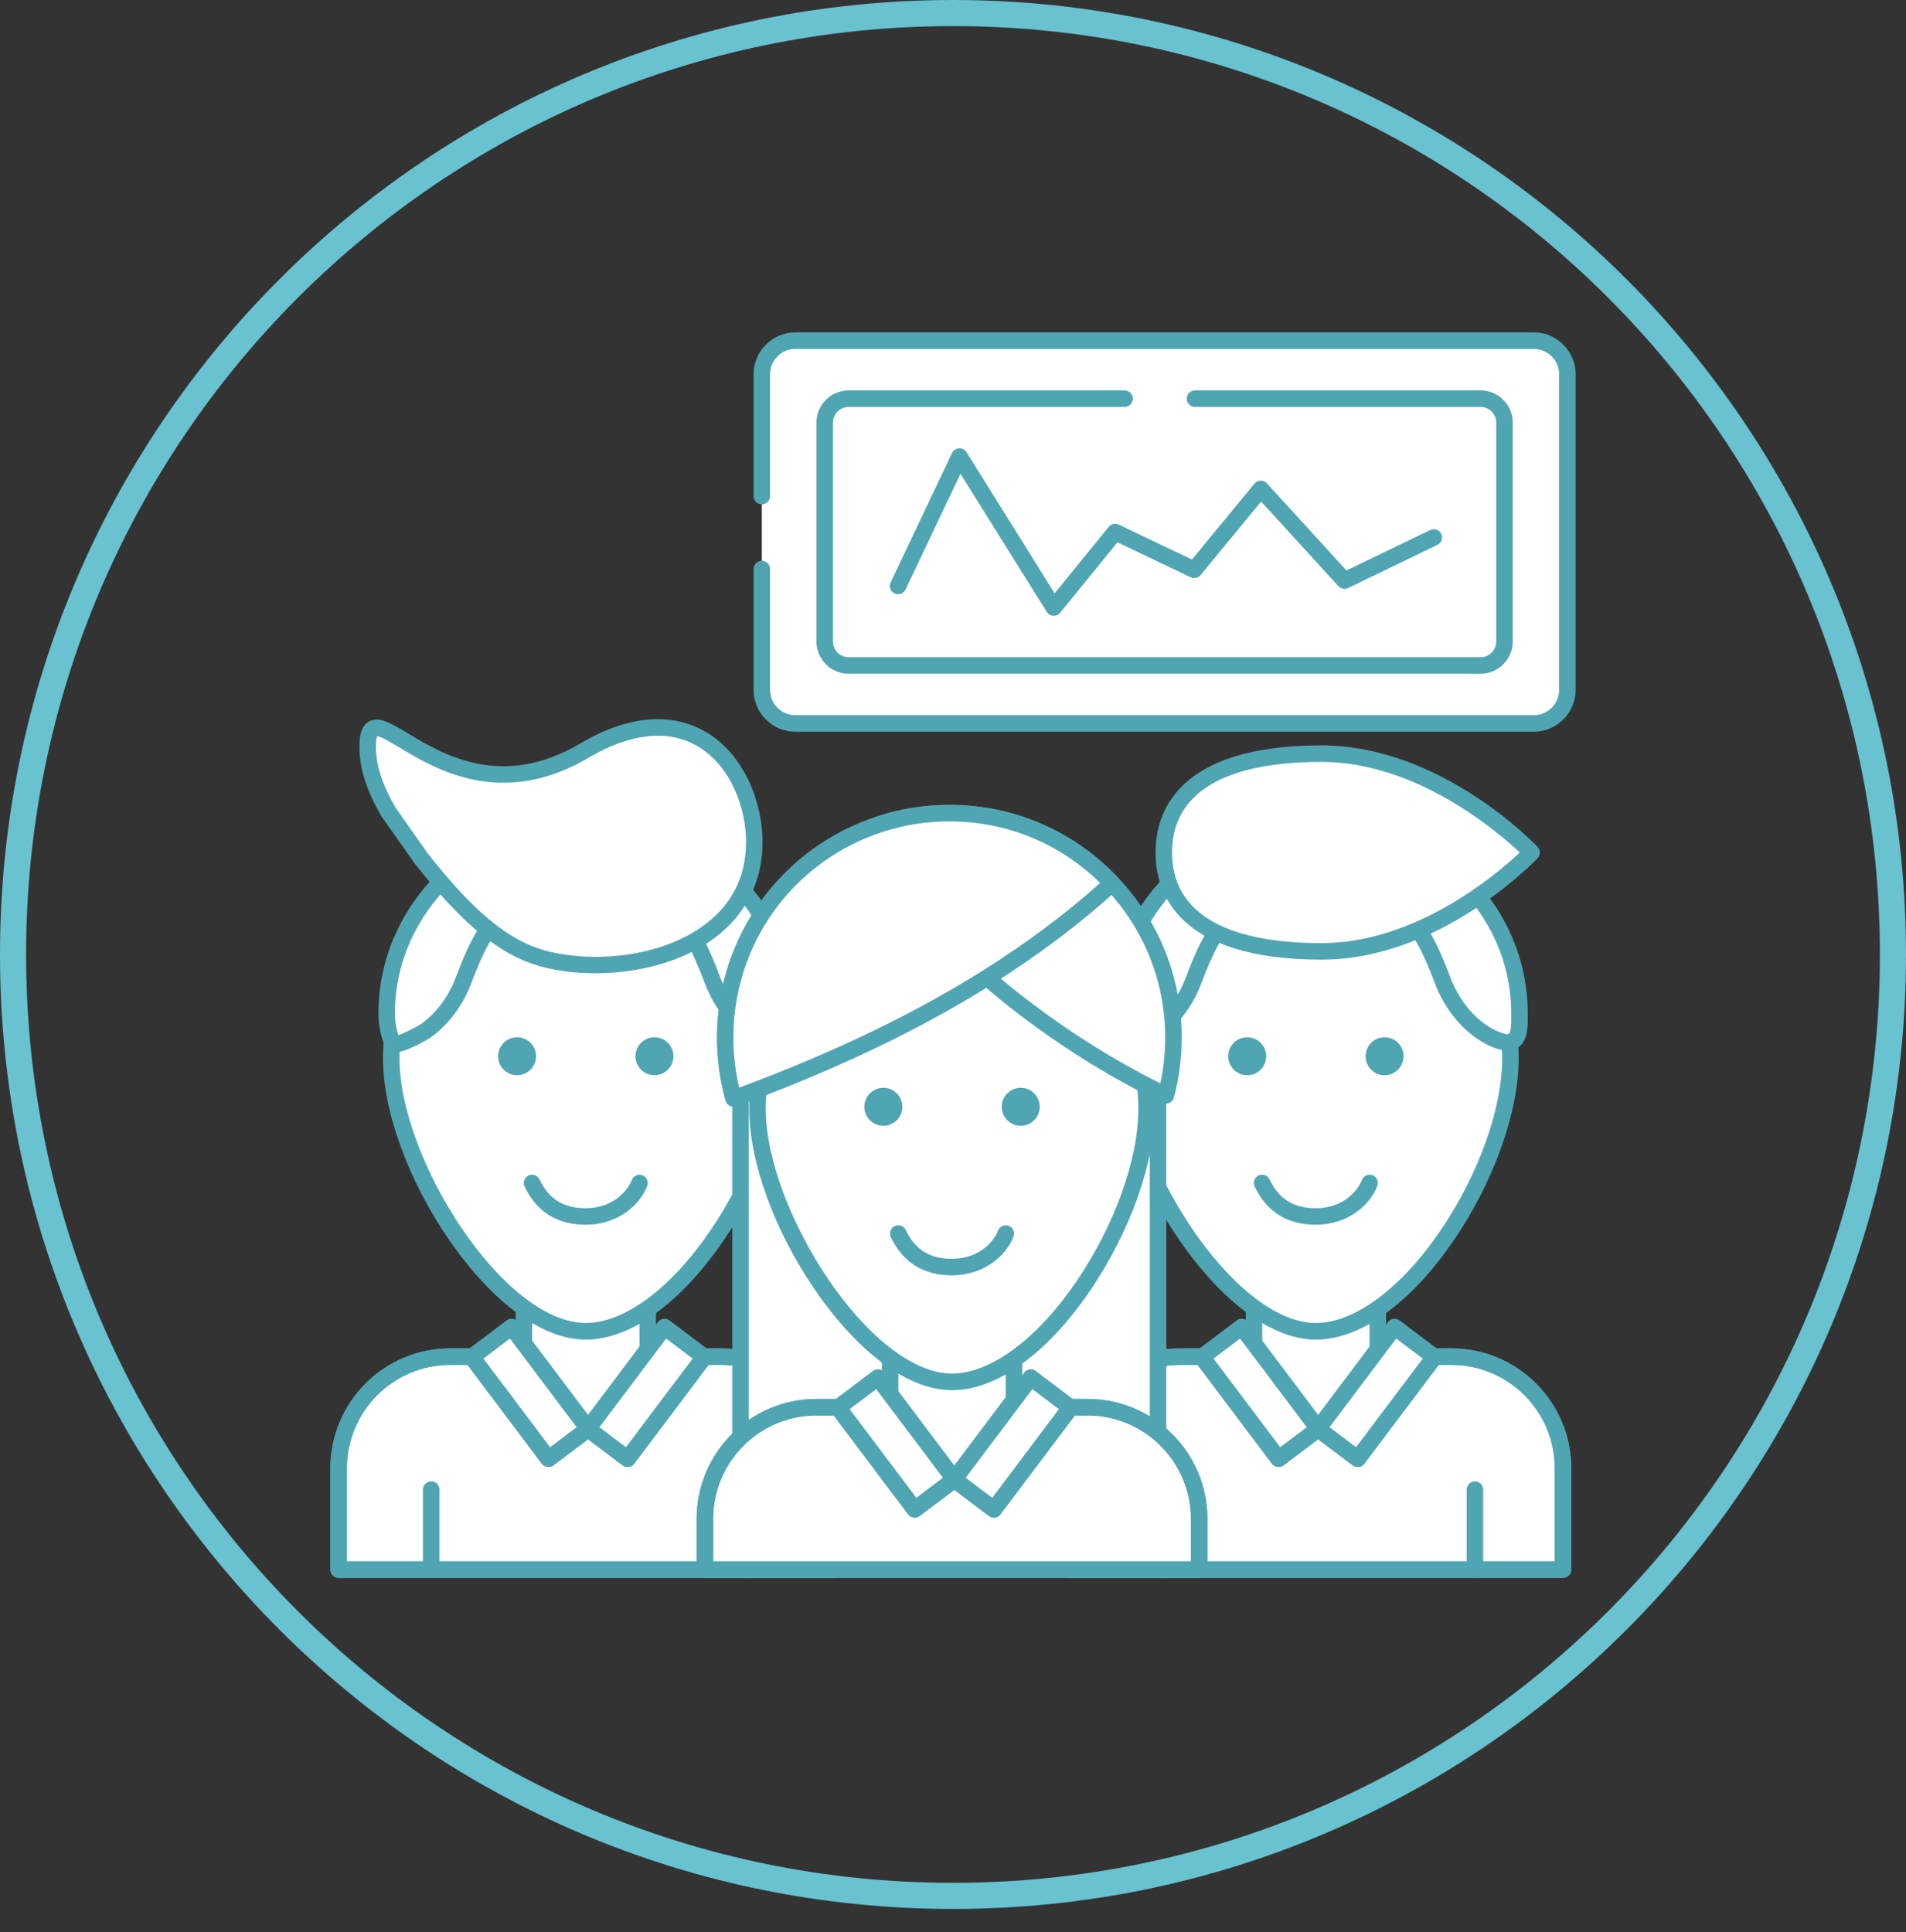 <svg width="73" height="74" viewBox="0 0 73 74" fill="none" xmlns="http://www.w3.org/2000/svg">
<rect x="0" y="0" width="73" height="74" fill="#333333" stroke="none"/>
<g clip-path="url(#clip0_12:658)">
<path d="M31.9 60.113V56.236C31.9 53.874 29.988 51.959 27.629 51.959H24.807V50.122C24.026 50.664 23.219 50.983 22.435 50.983C21.683 50.983 20.89 50.661 20.113 50.112H20.065V51.959H17.241C14.882 51.959 12.969 53.874 12.969 56.236V60.113H31.9Z" fill="white"/>
<path d="M31.9 60.43H12.97C12.795 60.43 12.653 60.288 12.653 60.113V56.237C12.653 53.703 14.711 51.642 17.241 51.642H19.748V50.112C19.748 49.937 19.89 49.796 20.065 49.796H20.113C20.178 49.796 20.241 49.816 20.295 49.854C21.06 50.393 21.78 50.667 22.435 50.667C23.119 50.667 23.857 50.396 24.627 49.862C24.724 49.795 24.85 49.787 24.954 49.842C25.058 49.896 25.123 50.004 25.123 50.122V51.642H27.629C30.159 51.642 32.217 53.703 32.217 56.237V60.113C32.217 60.288 32.075 60.43 31.9 60.43ZM13.286 59.796H31.584V56.237C31.584 54.052 29.81 52.275 27.629 52.275H24.807C24.632 52.275 24.491 52.134 24.491 51.959V50.696C23.786 51.097 23.096 51.3 22.435 51.3C21.783 51.3 21.094 51.087 20.381 50.664V51.959C20.381 52.134 20.239 52.275 20.065 52.275H17.241C15.06 52.275 13.286 54.052 13.286 56.237V59.796Z" fill="#50A5B3"/>
<path d="M31.9 60.43H12.97C12.796 60.43 12.654 60.288 12.654 60.113V56.235C12.654 53.702 14.712 51.641 17.241 51.641H18.089C18.226 51.641 18.348 51.729 18.39 51.86C18.391 51.864 18.392 51.868 18.393 51.872L21.069 55.426L22.331 54.473C22.444 54.388 22.599 54.388 22.712 54.473L23.974 55.426L26.649 51.872C26.651 51.867 26.652 51.863 26.654 51.859C26.696 51.729 26.817 51.641 26.954 51.641H27.629C30.159 51.641 32.217 53.702 32.217 56.235V60.113C32.217 60.288 32.075 60.43 31.9 60.43V60.43ZM13.286 59.797H31.584V56.235C31.584 54.051 29.81 52.274 27.629 52.274H27.139L24.288 56.06C24.184 56.199 23.985 56.227 23.846 56.122L22.521 55.123L21.197 56.122C21.057 56.227 20.859 56.199 20.754 56.06L17.904 52.274H17.241C15.06 52.274 13.286 54.051 13.286 56.235V59.797H13.286Z" fill="#50A5B3"/>
<path fill-rule="evenodd" clip-rule="evenodd" d="M30.134 39.712C29.227 39.512 28.33 40.085 28.13 40.993C27.93 41.901 28.503 42.799 29.409 42.999C30.316 43.2 31.212 42.627 31.413 41.719C31.613 40.811 31.04 39.912 30.134 39.712V39.712Z" fill="white"/>
<path d="M29.77 43.354C28.669 43.354 27.773 42.457 27.773 41.354C27.773 40.252 28.669 39.354 29.77 39.354C30.871 39.354 31.767 40.252 31.767 41.354C31.767 42.457 30.871 43.354 29.77 43.354V43.354ZM29.77 39.988C29.018 39.988 28.405 40.601 28.405 41.354C28.405 42.108 29.017 42.721 29.77 42.721C30.523 42.721 31.135 42.108 31.135 41.354C31.135 40.601 30.523 39.988 29.77 39.988V39.988Z" fill="#50A5B3"/>
<path d="M29.886 40.537C29.886 44.658 25.923 50.984 22.435 50.984C19.106 50.984 14.985 44.658 14.985 40.537C14.985 36.416 18.32 33.075 22.435 33.075C26.55 33.075 29.886 36.416 29.886 40.537Z" fill="white"/>
<path d="M22.435 51.3C20.781 51.3 18.874 49.91 17.201 47.486C15.639 45.222 14.668 42.559 14.668 40.537C14.668 36.248 18.152 32.759 22.435 32.759C26.718 32.759 30.203 36.248 30.203 40.537C30.203 42.582 29.255 45.243 27.73 47.484C26.079 49.91 24.149 51.3 22.435 51.3V51.3ZM22.435 33.392C18.501 33.392 15.3 36.598 15.3 40.538C15.3 44.387 19.286 50.668 22.435 50.668C23.915 50.668 25.699 49.344 27.207 47.128C28.665 44.986 29.57 42.461 29.57 40.538C29.57 36.598 26.369 33.392 22.435 33.392V33.392Z" fill="#50A5B3"/>
<path d="M20.532 40.453C20.532 40.855 20.206 41.181 19.805 41.181C19.403 41.181 19.078 40.855 19.078 40.453C19.078 40.051 19.403 39.725 19.805 39.725C20.206 39.725 20.532 40.051 20.532 40.453Z" fill="#50A5B3"/>
<path d="M25.793 40.453C25.793 40.855 25.468 41.181 25.066 41.181C24.664 41.181 24.339 40.855 24.339 40.453C24.339 40.051 24.665 39.725 25.066 39.725C25.468 39.725 25.793 40.051 25.793 40.453Z" fill="#50A5B3"/>
<path d="M22.521 31.428C18.262 31.428 14.81 34.734 14.81 38.812C14.81 39.244 14.887 39.566 15.032 39.968C15.101 40.157 16.205 39.551 16.299 39.486C16.769 39.154 17.153 38.705 17.441 38.208C17.559 38.001 17.658 37.791 17.738 37.581C17.992 36.91 18.683 35.044 19.384 35.19C20.325 35.386 21.39 35.497 22.521 35.497C23.652 35.497 24.718 35.386 25.658 35.19C26.359 35.044 27.05 36.91 27.304 37.581C27.384 37.791 27.483 38.001 27.602 38.208C28.076 39.029 28.877 39.812 29.852 39.954C29.855 39.907 29.914 39.891 29.959 39.875C30.277 39.759 30.233 39.069 30.233 38.812C30.233 34.734 26.78 31.428 22.521 31.428V31.428Z" fill="white"/>
<path d="M15.092 40.316C15.048 40.316 15.008 40.311 14.973 40.3C14.861 40.265 14.774 40.183 14.735 40.075C14.59 39.673 14.494 39.304 14.494 38.812C14.494 34.566 18.095 31.112 22.522 31.112C26.948 31.112 30.55 34.566 30.55 38.812L30.551 38.894C30.556 39.271 30.566 39.969 30.09 40.164C30.079 40.177 30.067 40.189 30.053 40.2C29.985 40.256 29.896 40.28 29.807 40.268C28.863 40.13 27.936 39.419 27.328 38.366C27.203 38.149 27.096 37.922 27.009 37.693L26.993 37.65C26.186 35.52 25.794 35.484 25.723 35.5C24.725 35.708 23.648 35.814 22.522 35.814C21.395 35.814 20.318 35.708 19.32 35.5C19.25 35.486 18.857 35.52 18.05 37.651L18.034 37.693C17.947 37.922 17.84 38.148 17.715 38.366C17.39 38.928 16.964 39.405 16.481 39.744C16.472 39.751 15.558 40.316 15.092 40.316V40.316ZM22.521 31.745C18.444 31.745 15.126 34.915 15.126 38.812C15.126 39.133 15.173 39.379 15.257 39.647C15.527 39.548 16.006 39.3 16.12 39.225C16.525 38.939 16.888 38.532 17.167 38.049C17.275 37.862 17.368 37.666 17.443 37.468L17.459 37.426C17.998 36.001 18.609 34.704 19.449 34.88C20.404 35.08 21.439 35.181 22.521 35.181C23.604 35.181 24.638 35.08 25.594 34.88C26.431 34.703 27.045 36.001 27.584 37.426L27.6 37.468C27.675 37.666 27.768 37.862 27.876 38.05C28.356 38.881 29.052 39.457 29.76 39.616C29.785 39.603 29.811 39.591 29.841 39.581C29.877 39.544 29.925 39.391 29.918 38.903L29.917 38.812C29.917 34.915 26.599 31.745 22.521 31.745Z" fill="#50A5B3"/>
<path d="M18.074 51.969L19.595 50.821L22.529 54.721L21.008 55.869L18.074 51.969Z" fill="white"/>
<path d="M21.007 56.186C20.992 56.186 20.977 56.185 20.963 56.183C20.88 56.171 20.805 56.127 20.754 56.06L17.82 52.16C17.769 52.093 17.747 52.009 17.759 51.926C17.771 51.843 17.815 51.767 17.882 51.717L19.403 50.569C19.542 50.463 19.741 50.491 19.846 50.631L22.78 54.531C22.885 54.67 22.857 54.869 22.718 54.974L21.197 56.122C21.142 56.164 21.075 56.186 21.007 56.186V56.186ZM18.515 52.032L21.069 55.426L22.084 54.659L19.531 51.265L18.515 52.032Z" fill="#50A5B3"/>
<path d="M24.038 55.868L22.517 54.721L25.451 50.821L26.973 51.969L24.038 55.868Z" fill="white"/>
<path d="M24.036 56.186C23.97 56.186 23.903 56.165 23.846 56.122L22.325 54.974C22.258 54.924 22.214 54.849 22.202 54.766C22.19 54.682 22.212 54.598 22.263 54.531L25.197 50.632C25.302 50.492 25.501 50.464 25.64 50.569L27.161 51.718C27.228 51.768 27.272 51.843 27.284 51.926C27.296 52.009 27.274 52.093 27.223 52.161L24.289 56.06C24.227 56.142 24.132 56.186 24.036 56.186V56.186ZM22.958 54.659L23.974 55.426L26.528 52.032L25.512 51.265L22.958 54.659Z" fill="#50A5B3"/>
<path d="M16.515 60.43C16.341 60.43 16.199 60.288 16.199 60.113V57.049C16.199 56.874 16.341 56.733 16.515 56.733C16.69 56.733 16.832 56.874 16.832 57.049V60.113C16.832 60.288 16.69 60.43 16.515 60.43Z" fill="#50A5B3"/>
<path d="M28.527 60.43C28.353 60.43 28.211 60.288 28.211 60.113V57.049C28.211 56.874 28.353 56.733 28.527 56.733C28.702 56.733 28.843 56.874 28.843 57.049V60.113C28.843 60.288 28.702 60.43 28.527 60.43Z" fill="#50A5B3"/>
<path d="M16.133 32.878C17.397 34.472 18.91 36.173 20.738 36.693C23.681 37.531 28.89 36.486 28.89 32.244C28.89 29.531 26.62 26.252 22.382 28.748C17.13 31.843 14.082 25.894 14.082 28.607C14.082 29.465 14.427 30.32 14.88 31.098L16.133 32.878Z" fill="white"/>
<path d="M22.797 37.275C22.02 37.275 21.28 37.177 20.651 36.998C18.773 36.463 17.25 34.796 15.885 33.074C15.881 33.07 15.878 33.065 15.874 33.06L14.621 31.28C14.616 31.273 14.611 31.265 14.606 31.257C14.04 30.285 13.765 29.418 13.765 28.607C13.765 28.251 13.806 27.818 14.13 27.635C14.511 27.419 14.958 27.687 15.634 28.093C16.974 28.898 19.218 30.245 22.222 28.476C24.498 27.134 26.078 27.485 27.003 28.014C28.525 28.886 29.206 30.767 29.206 32.244C29.206 33.742 28.581 35.006 27.398 35.901C26.121 36.866 24.381 37.275 22.797 37.275ZM16.386 32.688C17.684 34.324 19.12 35.904 20.824 36.388C22.585 36.89 25.279 36.71 27.017 35.395C28.05 34.614 28.574 33.553 28.574 32.243C28.574 30.949 27.991 29.309 26.689 28.564C25.571 27.923 24.137 28.081 22.543 29.021C19.215 30.982 16.673 29.456 15.309 28.636C14.989 28.444 14.597 28.208 14.447 28.194C14.43 28.234 14.398 28.345 14.398 28.607C14.398 29.3 14.643 30.059 15.146 30.927L16.386 32.688Z" fill="#50A5B3"/>
<path d="M22.435 46.906C21.342 46.906 20.552 46.414 20.091 45.442C20.016 45.284 20.083 45.095 20.24 45.02C20.398 44.945 20.587 45.012 20.662 45.17C21.019 45.922 21.583 46.273 22.435 46.273C23.511 46.273 24.058 45.568 24.197 45.195C24.259 45.032 24.441 44.948 24.605 45.01C24.768 45.071 24.851 45.254 24.79 45.417C24.522 46.134 23.671 46.906 22.435 46.906V46.906Z" fill="#50A5B3"/>
<path d="M59.863 56.236V60.113H40.933V56.236C40.933 53.874 42.845 51.959 45.204 51.959H48.028V50.112H48.076C48.853 50.661 49.646 50.983 50.398 50.983C51.182 50.983 51.99 50.664 52.77 50.122V51.959H55.592C57.951 51.959 59.863 53.874 59.863 56.236V56.236Z" fill="white"/>
<path d="M59.864 60.43H40.933C40.758 60.43 40.617 60.288 40.617 60.113V56.237C40.617 53.703 42.675 51.642 45.204 51.642H47.712V50.112C47.712 49.937 47.853 49.796 48.028 49.796H48.075C48.141 49.796 48.204 49.816 48.258 49.854C49.023 50.393 49.743 50.667 50.398 50.667C51.083 50.667 51.82 50.396 52.59 49.862C52.686 49.795 52.812 49.787 52.916 49.842C53.02 49.896 53.086 50.005 53.086 50.122V51.642H55.592C58.121 51.642 60.179 53.703 60.179 56.237V60.113C60.18 60.288 60.038 60.43 59.864 60.43ZM41.249 59.796H59.547V56.237C59.547 54.052 57.773 52.275 55.592 52.275H52.77C52.595 52.275 52.454 52.134 52.454 51.959V50.696C51.749 51.097 51.06 51.3 50.398 51.3C49.746 51.3 49.057 51.087 48.344 50.664V51.959C48.344 52.134 48.202 52.275 48.028 52.275H45.204C43.023 52.275 41.249 54.052 41.249 56.237V59.796Z" fill="#50A5B3"/>
<path d="M59.864 60.43H40.933C40.758 60.43 40.617 60.288 40.617 60.113V56.235C40.617 53.702 42.675 51.641 45.204 51.641H46.052C46.188 51.641 46.31 51.729 46.352 51.859C46.354 51.863 46.355 51.867 46.356 51.872L49.032 55.426L50.294 54.473C50.406 54.388 50.562 54.388 50.674 54.473L51.937 55.426L54.612 51.872C54.613 51.868 54.614 51.864 54.616 51.86C54.658 51.729 54.78 51.64 54.917 51.64H55.592C58.121 51.64 60.179 53.701 60.179 56.235V60.113C60.18 60.288 60.038 60.43 59.864 60.43V60.43ZM41.249 59.797H59.547V56.235C59.547 54.051 57.773 52.274 55.592 52.274H55.102L52.252 56.06C52.147 56.2 51.949 56.227 51.809 56.122L50.484 55.123L49.16 56.122C49.021 56.227 48.822 56.199 48.717 56.06L45.867 52.274H45.204C43.023 52.274 41.249 54.051 41.249 56.235V59.797H41.249Z" fill="#50A5B3"/>
<path fill-rule="evenodd" clip-rule="evenodd" d="M44.651 40.807C44.349 39.928 43.392 39.461 42.514 39.763C41.637 40.065 41.17 41.023 41.472 41.902C41.774 42.781 42.73 43.249 43.608 42.946C44.486 42.644 44.953 41.686 44.651 40.807V40.807Z" fill="white"/>
<path d="M43.064 43.354C41.962 43.354 41.067 42.457 41.067 41.354C41.067 40.252 41.962 39.354 43.064 39.354C44.165 39.354 45.061 40.252 45.061 41.354C45.06 42.457 44.165 43.354 43.064 43.354V43.354ZM43.064 39.988C42.311 39.988 41.699 40.601 41.699 41.354C41.699 42.108 42.311 42.721 43.064 42.721C43.816 42.721 44.428 42.108 44.428 41.354C44.428 40.601 43.816 39.988 43.064 39.988V39.988Z" fill="#50A5B3"/>
<path d="M57.849 40.537C57.849 44.658 53.886 50.984 50.398 50.984C47.069 50.984 42.947 44.658 42.947 40.537C42.947 36.416 46.283 33.075 50.398 33.075C54.513 33.075 57.849 36.416 57.849 40.537V40.537Z" fill="white"/>
<path d="M50.398 51.3C48.745 51.3 46.837 49.91 45.164 47.486C43.602 45.222 42.632 42.559 42.632 40.537C42.632 36.248 46.116 32.759 50.398 32.759C54.681 32.759 58.166 36.248 58.166 40.537C58.166 42.582 57.218 45.243 55.693 47.484C54.042 49.91 52.112 51.3 50.398 51.3V51.3ZM50.398 33.392C46.465 33.392 43.264 36.598 43.264 40.538C43.264 44.387 47.25 50.668 50.398 50.668C51.878 50.668 53.662 49.344 55.171 47.128C56.628 44.986 57.533 42.461 57.533 40.538C57.533 36.598 54.332 33.392 50.398 33.392V33.392Z" fill="#50A5B3"/>
<path d="M48.495 40.453C48.495 40.855 48.17 41.181 47.768 41.181C47.367 41.181 47.041 40.855 47.041 40.453C47.041 40.051 47.367 39.725 47.768 39.725C48.17 39.725 48.495 40.051 48.495 40.453Z" fill="#50A5B3"/>
<path d="M53.756 40.453C53.756 40.855 53.43 41.181 53.029 41.181C52.627 41.181 52.302 40.855 52.302 40.453C52.302 40.051 52.627 39.725 53.029 39.725C53.43 39.725 53.756 40.051 53.756 40.453Z" fill="#50A5B3"/>
<path d="M50.484 31.428C46.225 31.428 42.772 34.734 42.772 38.812C42.772 39.244 42.85 39.566 42.995 39.968C43.063 40.157 44.168 39.551 44.262 39.486C44.732 39.154 45.116 38.705 45.404 38.208C45.522 38.001 45.621 37.791 45.701 37.581C45.955 36.91 46.645 35.044 47.347 35.19C48.287 35.386 49.353 35.497 50.484 35.497C51.615 35.497 52.681 35.386 53.621 35.19C54.322 35.044 55.013 36.91 55.267 37.581C55.347 37.791 55.446 38.001 55.564 38.208C56.039 39.029 56.84 39.812 57.815 39.954C57.818 39.907 57.877 39.891 57.921 39.875C58.24 39.759 58.195 39.069 58.195 38.812C58.196 34.734 54.743 31.428 50.484 31.428V31.428Z" fill="white"/>
<path d="M43.055 40.317C43.011 40.317 42.971 40.312 42.936 40.3C42.824 40.265 42.737 40.183 42.698 40.075C42.553 39.673 42.456 39.304 42.456 38.812C42.456 34.566 46.058 31.112 50.485 31.112C54.911 31.112 58.512 34.566 58.512 38.812L58.513 38.895C58.519 39.272 58.529 39.969 58.053 40.164C58.042 40.177 58.029 40.189 58.016 40.2C57.947 40.256 57.858 40.28 57.77 40.268C56.826 40.13 55.899 39.419 55.291 38.367C55.166 38.149 55.059 37.922 54.972 37.694L54.956 37.651C54.149 35.52 53.755 35.485 53.686 35.501C52.688 35.709 51.611 35.814 50.485 35.814C49.358 35.814 48.281 35.709 47.283 35.501C47.213 35.486 46.82 35.52 46.013 37.651L45.997 37.694C45.91 37.923 45.803 38.149 45.678 38.366C45.353 38.929 44.926 39.405 44.444 39.745C44.435 39.751 43.521 40.317 43.055 40.317V40.317ZM50.485 31.745C46.407 31.745 43.089 34.915 43.089 38.812C43.089 39.133 43.136 39.379 43.221 39.647C43.49 39.548 43.969 39.3 44.083 39.225C44.488 38.939 44.851 38.532 45.13 38.049C45.238 37.862 45.331 37.666 45.406 37.468L45.422 37.426C45.962 36.001 46.572 34.703 47.412 34.88C48.368 35.08 49.401 35.181 50.485 35.181C51.568 35.181 52.601 35.08 53.557 34.88C54.395 34.704 55.008 36.001 55.547 37.426L55.563 37.468C55.638 37.666 55.731 37.862 55.839 38.05C56.319 38.882 57.015 39.457 57.723 39.616C57.747 39.603 57.774 39.592 57.803 39.581C57.84 39.544 57.888 39.391 57.881 38.904L57.88 38.812C57.88 34.915 54.562 31.745 50.485 31.745V31.745Z" fill="#50A5B3"/>
<path d="M46.037 51.968L47.558 50.819L50.492 54.719L48.971 55.867L46.037 51.968Z" fill="white"/>
<path d="M48.97 56.186C48.874 56.186 48.779 56.143 48.717 56.06L45.782 52.16C45.732 52.093 45.71 52.009 45.722 51.926C45.734 51.843 45.778 51.767 45.845 51.717L47.366 50.569C47.505 50.463 47.704 50.491 47.809 50.631L50.743 54.531C50.793 54.598 50.816 54.682 50.804 54.765C50.792 54.849 50.748 54.923 50.681 54.974L49.159 56.122C49.103 56.165 49.036 56.186 48.97 56.186V56.186ZM46.478 52.032L49.032 55.426L50.048 54.659L47.494 51.265L46.478 52.032Z" fill="#50A5B3"/>
<path d="M52.001 55.868L50.48 54.72L53.414 50.82L54.936 51.968L52.001 55.868Z" fill="white"/>
<path d="M51.999 56.186C51.933 56.186 51.866 56.166 51.809 56.122L50.288 54.974C50.221 54.924 50.177 54.849 50.165 54.766C50.153 54.682 50.175 54.598 50.226 54.531L53.16 50.632C53.265 50.492 53.463 50.464 53.603 50.569L55.124 51.718C55.191 51.768 55.235 51.843 55.247 51.926C55.259 52.01 55.237 52.094 55.187 52.161L52.252 56.06C52.19 56.142 52.095 56.186 51.999 56.186V56.186ZM50.921 54.659L51.937 55.426L54.491 52.032L53.475 51.265L50.921 54.659Z" fill="#50A5B3"/>
<path d="M44.478 60.43C44.304 60.43 44.162 60.288 44.162 60.114V57.049C44.162 56.875 44.304 56.733 44.478 56.733C44.653 56.733 44.795 56.875 44.795 57.049V60.114C44.795 60.288 44.653 60.43 44.478 60.43Z" fill="#50A5B3"/>
<path d="M56.49 60.43C56.315 60.43 56.174 60.288 56.174 60.114V57.049C56.174 56.875 56.315 56.733 56.49 56.733C56.664 56.733 56.806 56.875 56.806 57.049V60.114C56.806 60.288 56.664 60.43 56.49 60.43Z" fill="#50A5B3"/>
<path d="M50.398 46.906C49.304 46.906 48.515 46.414 48.054 45.442C47.979 45.285 48.045 45.096 48.203 45.021C48.361 44.946 48.55 45.012 48.625 45.17C48.982 45.923 49.546 46.273 50.398 46.273C51.474 46.273 52.021 45.568 52.16 45.195C52.222 45.032 52.403 44.949 52.568 45.01C52.731 45.071 52.814 45.254 52.752 45.418C52.484 46.135 51.633 46.906 50.398 46.906V46.906Z" fill="#50A5B3"/>
<path fill-rule="evenodd" clip-rule="evenodd" d="M44.041 41.591C43.123 41.454 42.268 42.089 42.131 43.008C41.995 43.928 42.628 44.784 43.547 44.92C44.465 45.057 45.32 44.423 45.456 43.504C45.593 42.584 44.959 41.728 44.041 41.591V41.591Z" fill="white"/>
<path fill-rule="evenodd" clip-rule="evenodd" d="M58.66 32.65C58.66 32.65 55.059 36.436 50.616 36.436C46.173 36.436 44.574 34.741 44.574 32.65C44.574 30.558 46.173 28.863 50.616 28.863C55.059 28.863 58.66 32.65 58.66 32.65Z" fill="white"/>
<path d="M50.616 36.753C45.083 36.753 44.257 34.182 44.257 32.65C44.257 31.117 45.083 28.546 50.616 28.546C55.142 28.546 58.739 32.273 58.889 32.432C59.006 32.554 59.006 32.746 58.889 32.868C58.739 33.027 55.142 36.753 50.616 36.753ZM50.616 29.18C46.87 29.18 44.89 30.38 44.89 32.65C44.89 34.92 46.87 36.12 50.616 36.12C54.262 36.12 57.368 33.443 58.208 32.65C57.367 31.857 54.256 29.18 50.616 29.18Z" fill="#50A5B3"/>
<path d="M28.362 39.17H44.353V57.501H28.362V39.17Z" fill="white"/>
<path d="M44.353 57.817H28.362C28.187 57.817 28.046 57.676 28.046 57.5V39.17C28.046 38.995 28.187 38.854 28.362 38.854H44.353C44.527 38.854 44.669 38.995 44.669 39.17V57.5C44.669 57.676 44.527 57.817 44.353 57.817ZM28.678 57.184H44.037V39.487H28.678V57.184Z" fill="#50A5B3"/>
<path d="M45.928 60.113V58.173C45.928 55.811 44.016 53.896 41.657 53.896H38.835V52.059C38.054 52.6 37.247 52.92 36.463 52.92C35.711 52.92 34.918 52.598 34.14 52.049H34.093V53.896H31.269C28.91 53.896 26.997 55.811 26.997 58.173V60.113H45.928Z" fill="white"/>
<path d="M45.928 60.43H26.998C26.823 60.43 26.682 60.288 26.682 60.114V58.173C26.682 55.64 28.739 53.579 31.269 53.579H33.776V52.049C33.776 51.874 33.918 51.732 34.093 51.732H34.14C34.206 51.732 34.269 51.753 34.323 51.79C35.087 52.33 35.808 52.603 36.463 52.603C37.148 52.603 37.885 52.333 38.655 51.798C38.752 51.731 38.877 51.724 38.982 51.778C39.086 51.833 39.151 51.941 39.151 52.059V53.579H41.657C44.187 53.579 46.245 55.64 46.245 58.173V60.114C46.244 60.288 46.103 60.43 45.928 60.43ZM27.314 59.797H45.612V58.173C45.612 55.989 43.838 54.212 41.657 54.212H38.835C38.66 54.212 38.518 54.071 38.518 53.895V52.633C37.814 53.034 37.124 53.237 36.462 53.237C35.811 53.237 35.122 53.023 34.409 52.6V53.895C34.409 54.071 34.267 54.212 34.093 54.212H31.269C29.088 54.212 27.314 55.989 27.314 58.173V59.797H27.314Z" fill="#50A5B3"/>
<path d="M45.928 60.43H26.998C26.823 60.43 26.682 60.288 26.682 60.113V58.172C26.682 55.638 28.739 53.577 31.269 53.577H32.117C32.253 53.577 32.375 53.665 32.417 53.796C32.419 53.8 32.42 53.804 32.421 53.808L35.097 57.362L36.359 56.41C36.471 56.325 36.627 56.325 36.739 56.41L38.002 57.362L40.677 53.808C40.678 53.804 40.68 53.8 40.681 53.796C40.723 53.665 40.844 53.577 40.981 53.577H41.657C44.186 53.577 46.244 55.638 46.244 58.172V60.113C46.244 60.288 46.103 60.43 45.928 60.43V60.43ZM27.314 59.797H45.612V58.172C45.612 55.987 43.838 54.21 41.657 54.21H41.166L38.316 57.996C38.212 58.136 38.013 58.164 37.874 58.059L36.549 57.059L35.225 58.059C35.085 58.164 34.887 58.136 34.782 57.996L31.932 54.21H31.269C29.088 54.21 27.314 55.987 27.314 58.172V59.797H27.314Z" fill="#50A5B3"/>
<path d="M43.914 42.474C43.914 46.595 39.951 52.921 36.463 52.921C33.134 52.921 29.012 46.595 29.012 42.474C29.012 38.353 32.348 35.012 36.463 35.012C40.578 35.012 43.914 38.353 43.914 42.474Z" fill="white"/>
<path d="M36.463 53.237C34.809 53.237 32.902 51.847 31.229 49.423C29.667 47.158 28.696 44.496 28.696 42.474C28.696 38.185 32.18 34.695 36.463 34.695C40.746 34.695 44.23 38.185 44.23 42.474C44.23 44.518 43.283 47.18 41.758 49.421C40.107 51.846 38.178 53.237 36.463 53.237V53.237ZM36.463 35.329C32.529 35.329 29.329 38.534 29.329 42.474C29.329 46.323 33.314 52.604 36.463 52.604C37.943 52.604 39.727 51.281 41.235 49.065C42.692 46.923 43.598 44.398 43.598 42.474C43.598 38.534 40.397 35.329 36.463 35.329V35.329Z" fill="#50A5B3"/>
<path d="M34.56 42.39C34.56 42.792 34.234 43.118 33.833 43.118C33.431 43.118 33.105 42.792 33.105 42.39C33.105 41.987 33.431 41.661 33.833 41.661C34.234 41.661 34.56 41.987 34.56 42.39Z" fill="#50A5B3"/>
<path d="M39.821 42.39C39.821 42.792 39.495 43.118 39.093 43.118C38.692 43.118 38.366 42.792 38.366 42.39C38.366 41.987 38.692 41.661 39.093 41.661C39.495 41.661 39.821 41.987 39.821 42.39Z" fill="#50A5B3"/>
<path d="M32.102 53.905L33.623 52.757L36.558 56.656L35.037 57.804L32.102 53.905Z" fill="white"/>
<path d="M35.034 58.123C34.938 58.123 34.844 58.079 34.782 57.997L31.847 54.097C31.797 54.03 31.775 53.946 31.787 53.862C31.798 53.779 31.842 53.704 31.909 53.654L33.431 52.506C33.57 52.4 33.768 52.428 33.873 52.568L36.808 56.468C36.858 56.535 36.88 56.619 36.869 56.702C36.857 56.785 36.813 56.861 36.746 56.911L35.225 58.059C35.168 58.102 35.101 58.123 35.034 58.123ZM32.542 53.969L35.097 57.363L36.113 56.596L33.559 53.202L32.542 53.969Z" fill="#50A5B3"/>
<path d="M38.066 57.805L36.544 56.657L39.479 52.757L41 53.905L38.066 57.805Z" fill="white"/>
<path d="M38.064 58.123C37.998 58.123 37.931 58.102 37.874 58.059L36.353 56.911C36.285 56.861 36.242 56.785 36.23 56.702C36.218 56.619 36.24 56.534 36.291 56.468L39.225 52.568C39.33 52.428 39.529 52.4 39.668 52.506L41.189 53.654C41.256 53.704 41.3 53.779 41.312 53.862C41.324 53.946 41.302 54.03 41.252 54.097L38.317 57.997C38.255 58.079 38.16 58.123 38.064 58.123ZM36.986 56.596L38.002 57.363L40.556 53.969L39.54 53.202L36.986 56.596Z" fill="#50A5B3"/>
<path d="M36.463 48.843C35.369 48.843 34.58 48.351 34.119 47.379C34.044 47.221 34.111 47.033 34.268 46.957C34.426 46.882 34.615 46.949 34.69 47.107C35.047 47.86 35.611 48.21 36.463 48.21C37.539 48.21 38.086 47.505 38.225 47.132C38.286 46.969 38.469 46.886 38.633 46.947C38.796 47.008 38.879 47.191 38.818 47.355C38.55 48.072 37.698 48.843 36.463 48.843V48.843Z" fill="#50A5B3"/>
<path d="M44.943 39.739C44.943 40.503 44.843 41.245 44.655 41.95C42.747 41.029 40.932 39.897 39.25 38.618C38.757 38.244 38.271 37.854 37.807 37.441C37.238 36.94 36.699 36.401 36.214 35.817C35.157 34.543 34.382 33.079 33.725 31.555C34.554 31.286 35.438 31.142 36.356 31.142C38.812 31.142 41.028 32.175 42.594 33.831C44.05 35.371 44.943 37.45 44.943 39.739V39.739Z" fill="white"/>
<path d="M44.655 42.267C44.608 42.267 44.562 42.256 44.518 42.236C42.637 41.327 40.8 40.195 39.059 38.871C38.503 38.449 38.025 38.059 37.597 37.677C36.986 37.141 36.439 36.583 35.971 36.02C35.023 34.877 34.217 33.498 33.435 31.68C33.4 31.598 33.401 31.506 33.437 31.424C33.474 31.343 33.543 31.281 33.628 31.254C34.505 30.969 35.423 30.825 36.356 30.825C38.827 30.825 41.124 31.815 42.823 33.614C44.394 35.274 45.259 37.449 45.259 39.739C45.259 40.518 45.159 41.29 44.961 42.032C44.937 42.123 44.873 42.199 44.788 42.238C44.745 42.258 44.701 42.267 44.655 42.267V42.267ZM34.158 31.756C34.871 33.356 35.606 34.589 36.457 35.615C36.904 36.152 37.428 36.687 38.016 37.203C38.433 37.575 38.899 37.955 39.441 38.367C41.041 39.583 42.721 40.633 44.441 41.492C44.564 40.92 44.627 40.333 44.627 39.74C44.627 37.612 43.823 35.592 42.365 34.05C40.786 32.379 38.652 31.459 36.357 31.459C35.608 31.458 34.87 31.558 34.158 31.756V31.756Z" fill="#50A5B3"/>
<path d="M42.593 33.831C41.116 35.18 39.509 36.373 37.807 37.441C34.789 39.335 31.48 40.83 28.093 42.074C27.884 41.332 27.772 40.548 27.772 39.739C27.772 35.91 30.271 32.666 33.725 31.555C34.553 31.286 35.438 31.142 36.356 31.142C38.812 31.142 41.028 32.175 42.593 33.831V33.831Z" fill="white"/>
<path d="M28.093 42.391C28.044 42.391 27.994 42.38 27.95 42.356C27.871 42.316 27.813 42.245 27.789 42.161C27.568 41.377 27.456 40.562 27.456 39.739C27.456 35.852 29.936 32.441 33.628 31.254C34.505 30.969 35.423 30.825 36.356 30.825C38.827 30.825 41.123 31.816 42.823 33.614C42.881 33.676 42.913 33.758 42.909 33.843C42.906 33.928 42.87 34.008 42.806 34.066C41.383 35.366 39.757 36.592 37.975 37.709C35.205 39.448 32.008 40.973 28.202 42.372C28.167 42.385 28.13 42.391 28.093 42.391V42.391ZM36.356 31.458C35.489 31.458 34.637 31.592 33.823 31.856C30.392 32.959 28.088 36.127 28.088 39.739C28.088 40.388 28.163 41.031 28.311 41.656C31.932 40.306 34.986 38.837 37.64 37.173C39.288 36.138 40.8 35.011 42.137 33.817C40.584 32.294 38.543 31.458 36.356 31.458V31.458Z" fill="#50A5B3"/>
<path d="M29.178 21.793V26.421C29.178 27.131 29.754 27.708 30.464 27.708H58.745C59.455 27.708 60.03 27.131 60.03 26.421V14.334C60.03 13.623 59.455 13.046 58.745 13.046H30.464C29.754 13.046 29.178 13.623 29.178 14.334V21.793Z" fill="white"/>
<path d="M58.745 28.025H30.464C29.58 28.025 28.862 27.306 28.862 26.421V21.794C28.862 21.619 29.003 21.477 29.178 21.477C29.352 21.477 29.494 21.619 29.494 21.794V26.421C29.494 26.956 29.929 27.392 30.464 27.392H58.745C59.279 27.392 59.714 26.956 59.714 26.421V14.334C59.714 13.799 59.279 13.363 58.745 13.363H30.464C29.929 13.363 29.494 13.799 29.494 14.334V18.999C29.494 19.174 29.352 19.316 29.178 19.316C29.003 19.316 28.862 19.174 28.862 18.999V14.334C28.862 13.45 29.58 12.73 30.464 12.73H58.745C59.628 12.73 60.346 13.45 60.346 14.334V26.421C60.346 27.305 59.628 28.025 58.745 28.025V28.025Z" fill="#50A5B3"/>
<path d="M43.071 15.268H32.503C31.997 15.268 31.586 15.679 31.586 16.186V24.57C31.586 25.076 31.997 25.487 32.503 25.487H56.706C57.212 25.487 57.622 25.076 57.622 24.57V16.186C57.622 15.679 57.212 15.269 56.706 15.269H43.071V15.268Z" fill="white"/>
<path d="M56.706 25.804H32.503C31.823 25.804 31.27 25.25 31.27 24.57V16.186C31.27 15.505 31.823 14.952 32.503 14.952H43.071C43.245 14.952 43.387 15.094 43.387 15.268C43.387 15.443 43.245 15.585 43.071 15.585H32.503C32.172 15.585 31.903 15.855 31.903 16.186V24.57C31.903 24.901 32.172 25.171 32.503 25.171H56.706C57.036 25.171 57.306 24.901 57.306 24.57V16.186C57.306 15.855 57.037 15.585 56.706 15.585H45.768C45.594 15.585 45.452 15.443 45.452 15.268C45.452 15.094 45.594 14.952 45.768 14.952H56.706C57.385 14.952 57.938 15.505 57.938 16.186V24.57C57.938 25.25 57.385 25.804 56.706 25.804Z" fill="#50A5B3"/>
<path d="M40.359 23.585C40.352 23.585 40.346 23.585 40.339 23.585C40.237 23.578 40.145 23.523 40.091 23.436L36.786 18.145L34.683 22.578C34.608 22.737 34.419 22.803 34.262 22.729C34.104 22.653 34.037 22.465 34.112 22.307L36.463 17.35C36.512 17.246 36.615 17.177 36.73 17.17C36.849 17.164 36.955 17.22 37.016 17.318L40.393 22.725L42.465 20.177C42.556 20.064 42.714 20.028 42.846 20.091L45.651 21.43L48.045 18.524C48.103 18.453 48.189 18.411 48.281 18.409C48.372 18.405 48.461 18.444 48.522 18.512L51.569 21.848L54.777 20.299C54.934 20.223 55.123 20.288 55.199 20.446C55.275 20.604 55.209 20.793 55.051 20.869L51.632 22.521C51.505 22.582 51.355 22.552 51.261 22.449L48.301 19.208L45.982 22.024C45.89 22.136 45.734 22.171 45.602 22.108L42.798 20.77L40.604 23.468C40.544 23.543 40.453 23.585 40.359 23.585V23.585Z" fill="#50A5B3"/>
</g>
<path d="M72.5 36.555C72.5 56.468 56.382 72.61 36.5 72.61C16.619 72.61 0.5 56.468 0.5 36.555C0.5 16.642 16.619 0.5 36.5 0.5C56.382 0.5 72.5 16.642 72.5 36.555Z" stroke="#68C2D0"/>
<defs>
<clipPath id="clip0_12:658">
<rect width="47.693" height="47.765" fill="white" transform="translate(12.653 12.672)"/>
</clipPath>
</defs>
</svg>
